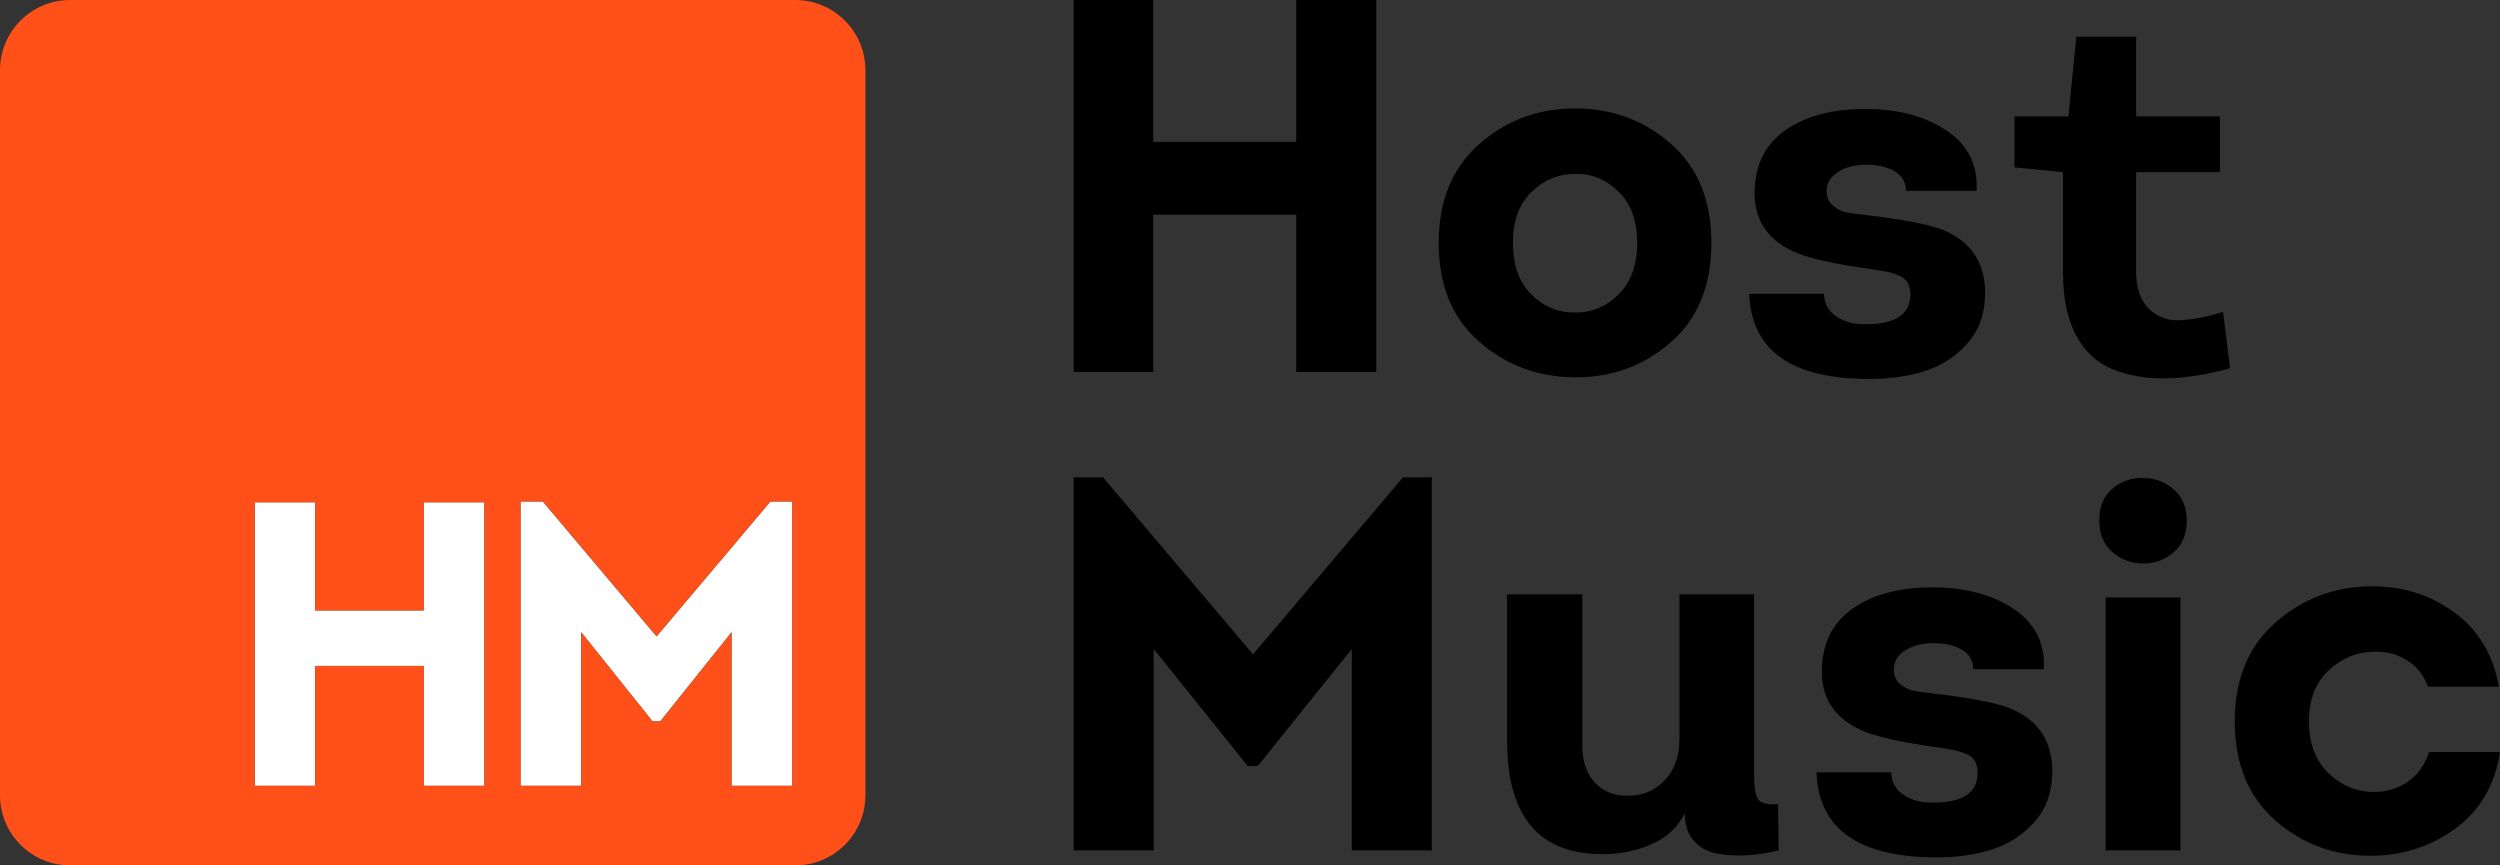 <svg width="312" height="108" viewBox="0 0 312 108" fill="none" xmlns="http://www.w3.org/2000/svg">
<rect x="0" y="0" width="312" height="108" fill="#333333" stroke="none"/>
<path d="M171.758 46.426H161.771V26.794H143.924V46.426H134V0H143.924V17.706H161.771V0H171.758V46.426Z" fill="black"/>
<path d="M208.484 17.91C211.88 20.874 213.58 25.008 213.58 30.312C213.58 35.615 211.904 39.739 208.552 42.68C205.2 45.62 201.239 47.091 196.664 47.091C192.045 47.091 188.041 45.62 184.645 42.68C181.249 39.739 179.549 35.615 179.549 30.312C179.549 25.096 181.215 21.005 184.543 18.041C187.87 15.081 191.821 13.576 196.396 13.533C201.059 13.489 205.088 14.945 208.484 17.91ZM191.139 23.946C189.585 25.45 188.81 27.57 188.81 30.312C188.81 33.053 189.566 35.188 191.076 36.712C192.586 38.235 194.384 39.002 196.469 39.002C198.598 39.046 200.44 38.294 201.994 36.746C203.548 35.198 204.323 33.053 204.323 30.312C204.323 27.614 203.568 25.503 202.058 23.98C200.547 22.456 198.749 21.689 196.664 21.689C194.535 21.689 192.693 22.441 191.139 23.946Z" fill="black"/>
<path d="M218.306 36.678H227.631C227.675 37.915 228.206 38.866 229.229 39.531C230.252 40.196 231.47 40.506 232.893 40.458C236.532 40.458 238.374 39.24 238.418 36.809C238.418 36.188 238.306 35.683 238.086 35.285C237.862 34.887 237.477 34.577 236.922 34.358C236.366 34.14 235.913 33.995 235.558 33.927C235.202 33.859 234.627 33.762 233.828 33.626C228.854 32.961 225.458 32.19 223.641 31.306C220.532 29.802 218.978 27.415 218.978 24.145C218.978 20.695 220.245 18.075 222.773 16.284C225.302 14.493 228.635 13.596 232.761 13.596C236.844 13.596 240.23 14.493 242.914 16.284C245.599 18.075 246.856 20.583 246.676 23.81H237.887C237.843 22.703 237.355 21.888 236.42 21.355C235.489 20.826 234.31 20.559 232.893 20.559C231.514 20.559 230.349 20.855 229.395 21.456C228.44 22.053 227.962 22.859 227.962 23.878C227.962 24.63 228.23 25.227 228.761 25.668C229.292 26.11 229.838 26.386 230.393 26.498C230.949 26.61 231.67 26.706 232.557 26.799C237.482 27.376 240.815 28.017 242.544 28.72C246.096 30.224 247.825 32.922 247.738 36.814C247.694 39.245 246.948 41.268 245.506 42.884C244.064 44.5 242.31 45.635 240.245 46.3C238.179 46.965 235.86 47.294 233.287 47.294C223.568 47.29 218.574 43.752 218.306 36.678Z" fill="black"/>
<path d="M266.588 4.576V14.523H277.043V21.486H266.588V33.888C266.588 35.965 267.129 37.527 268.22 38.565C269.306 39.604 270.651 40.069 272.249 39.958C273.847 39.846 275.577 39.507 277.443 38.929L278.31 45.96C275.426 46.756 272.77 47.173 270.354 47.222C267.932 47.265 265.735 46.901 263.762 46.125C261.784 45.353 260.244 43.946 259.133 41.913C258.023 39.88 257.467 37.27 257.467 34.087V21.486L251.406 20.889V14.523H258.135L259.133 4.576H266.588Z" fill="black"/>
<path d="M156.377 81.662L175.091 59.575H178.686V106.131H168.699V80.997L156.977 95.588H155.71L143.988 80.997V106.131H134V59.575H137.664L156.377 81.662Z" fill="black"/>
<path d="M209.585 74.165H218.905V96.514C218.905 98.15 219.071 99.222 219.407 99.731C219.738 100.241 220.571 100.45 221.906 100.362L221.974 106.131C220.688 106.442 219.431 106.641 218.213 106.728C216.99 106.816 215.748 106.762 214.486 106.563C213.219 106.364 212.201 105.835 211.422 104.972C210.647 104.108 210.257 102.948 210.257 101.488C209.414 103.21 208.05 104.496 206.16 105.336C204.269 106.175 202.218 106.597 200.002 106.597C192.055 106.597 188.085 101.891 188.085 92.472V74.17H197.473V92.472C197.385 94.641 197.863 96.32 198.905 97.514C199.948 98.708 201.312 99.304 203.003 99.304C204.913 99.348 206.486 98.717 207.729 97.412C208.971 96.107 209.595 94.394 209.595 92.274V74.165H209.585Z" fill="black"/>
<path d="M226.695 96.383H236.02C236.064 97.621 236.595 98.572 237.619 99.237C238.637 99.901 239.86 100.212 241.282 100.163C244.922 100.163 246.763 98.945 246.807 96.514C246.807 95.893 246.695 95.389 246.476 94.991C246.252 94.593 245.867 94.282 245.311 94.064C244.756 93.846 244.303 93.7 243.947 93.632C243.592 93.564 243.017 93.467 242.218 93.331C237.243 92.667 233.848 91.895 232.03 91.012C228.922 89.508 227.368 87.121 227.368 83.85C227.368 80.4 228.634 77.78 231.163 75.99C233.692 74.199 237.024 73.302 241.151 73.302C245.234 73.302 248.62 74.199 251.304 75.99C253.989 77.78 255.246 80.289 255.065 83.515H246.276C246.232 82.409 245.745 81.594 244.81 81.06C243.879 80.531 242.7 80.264 241.277 80.264C239.899 80.264 238.734 80.56 237.779 81.162C236.824 81.759 236.347 82.564 236.347 83.583C236.347 84.335 236.615 84.932 237.146 85.374C237.677 85.815 238.223 86.092 238.778 86.204C239.333 86.315 240.055 86.412 240.941 86.504C245.867 87.082 249.199 87.722 250.929 88.426C254.481 89.93 256.21 92.628 256.123 96.519C256.079 98.95 255.333 100.974 253.891 102.589C252.449 104.205 250.695 105.341 248.629 106.005C246.564 106.67 244.244 107 241.672 107C231.957 106.995 226.963 103.458 226.695 96.383Z" fill="black"/>
<path d="M263.689 68.959C262.559 68.008 261.989 66.668 261.989 64.946C261.989 63.223 262.544 61.894 263.655 60.967C264.766 60.04 266.076 59.599 267.582 59.642C269.004 59.686 270.247 60.171 271.309 61.103C272.376 62.03 272.907 63.316 272.907 64.951C272.907 66.63 272.385 67.935 271.343 68.862C270.3 69.788 269.068 70.278 267.645 70.322C266.14 70.361 264.819 69.91 263.689 68.959ZM272.113 74.563V106.131H262.792V74.563H272.113Z" fill="black"/>
<path d="M311.868 85.704H303.011C302.48 84.243 301.603 83.142 300.38 82.39C299.157 81.638 297.793 81.283 296.283 81.327C294.105 81.371 292.21 82.157 290.587 83.68C288.965 85.204 288.156 87.32 288.156 90.012C288.156 92.754 288.965 94.908 290.587 96.48C292.21 98.052 294.105 98.834 296.283 98.834C297.837 98.834 299.235 98.416 300.478 97.572C301.72 96.733 302.607 95.495 303.143 93.86H312C311.376 97.926 309.544 101.09 306.504 103.346C303.464 105.603 299.966 106.753 296.015 106.796C291.396 106.84 287.391 105.379 283.996 102.42C280.6 99.46 278.899 95.321 278.899 90.017C278.899 84.757 280.609 80.633 284.025 77.649C287.445 74.665 291.459 73.17 296.078 73.17C299.942 73.17 303.357 74.267 306.334 76.455C309.311 78.644 311.157 81.725 311.868 85.704Z" fill="black"/>
<path d="M60.454 98.069H52.872V83.108H39.324V98.069H31.79V62.684H39.324V76.181H52.872V62.684H60.454V98.069Z" fill="white"/>
<path d="M98.879 98.069H91.297V78.91L82.398 90.032H81.44L72.541 78.91V98.069H64.959V62.581H67.74L81.943 79.417L96.15 62.581H98.879V98.069Z" fill="white"/>
<path d="M0 8.755V99.249C0 104.079 3.921 108 8.755 108H99.249C104.083 108 108.004 104.079 108.004 99.245V8.755C108 3.921 104.079 0 99.245 0H8.755C3.921 0 0 3.921 0 8.755ZM60.454 98.069H52.872V83.108H39.324V98.069H31.79V62.684H39.324V76.181H52.872V62.684H60.454V98.069ZM98.879 98.069H91.297V78.91L82.398 90.032H81.44L72.541 78.91V98.069H64.959V62.581H67.74L81.943 79.417L96.15 62.581H98.879V98.069Z" fill="#FF5019"/>
</svg>
